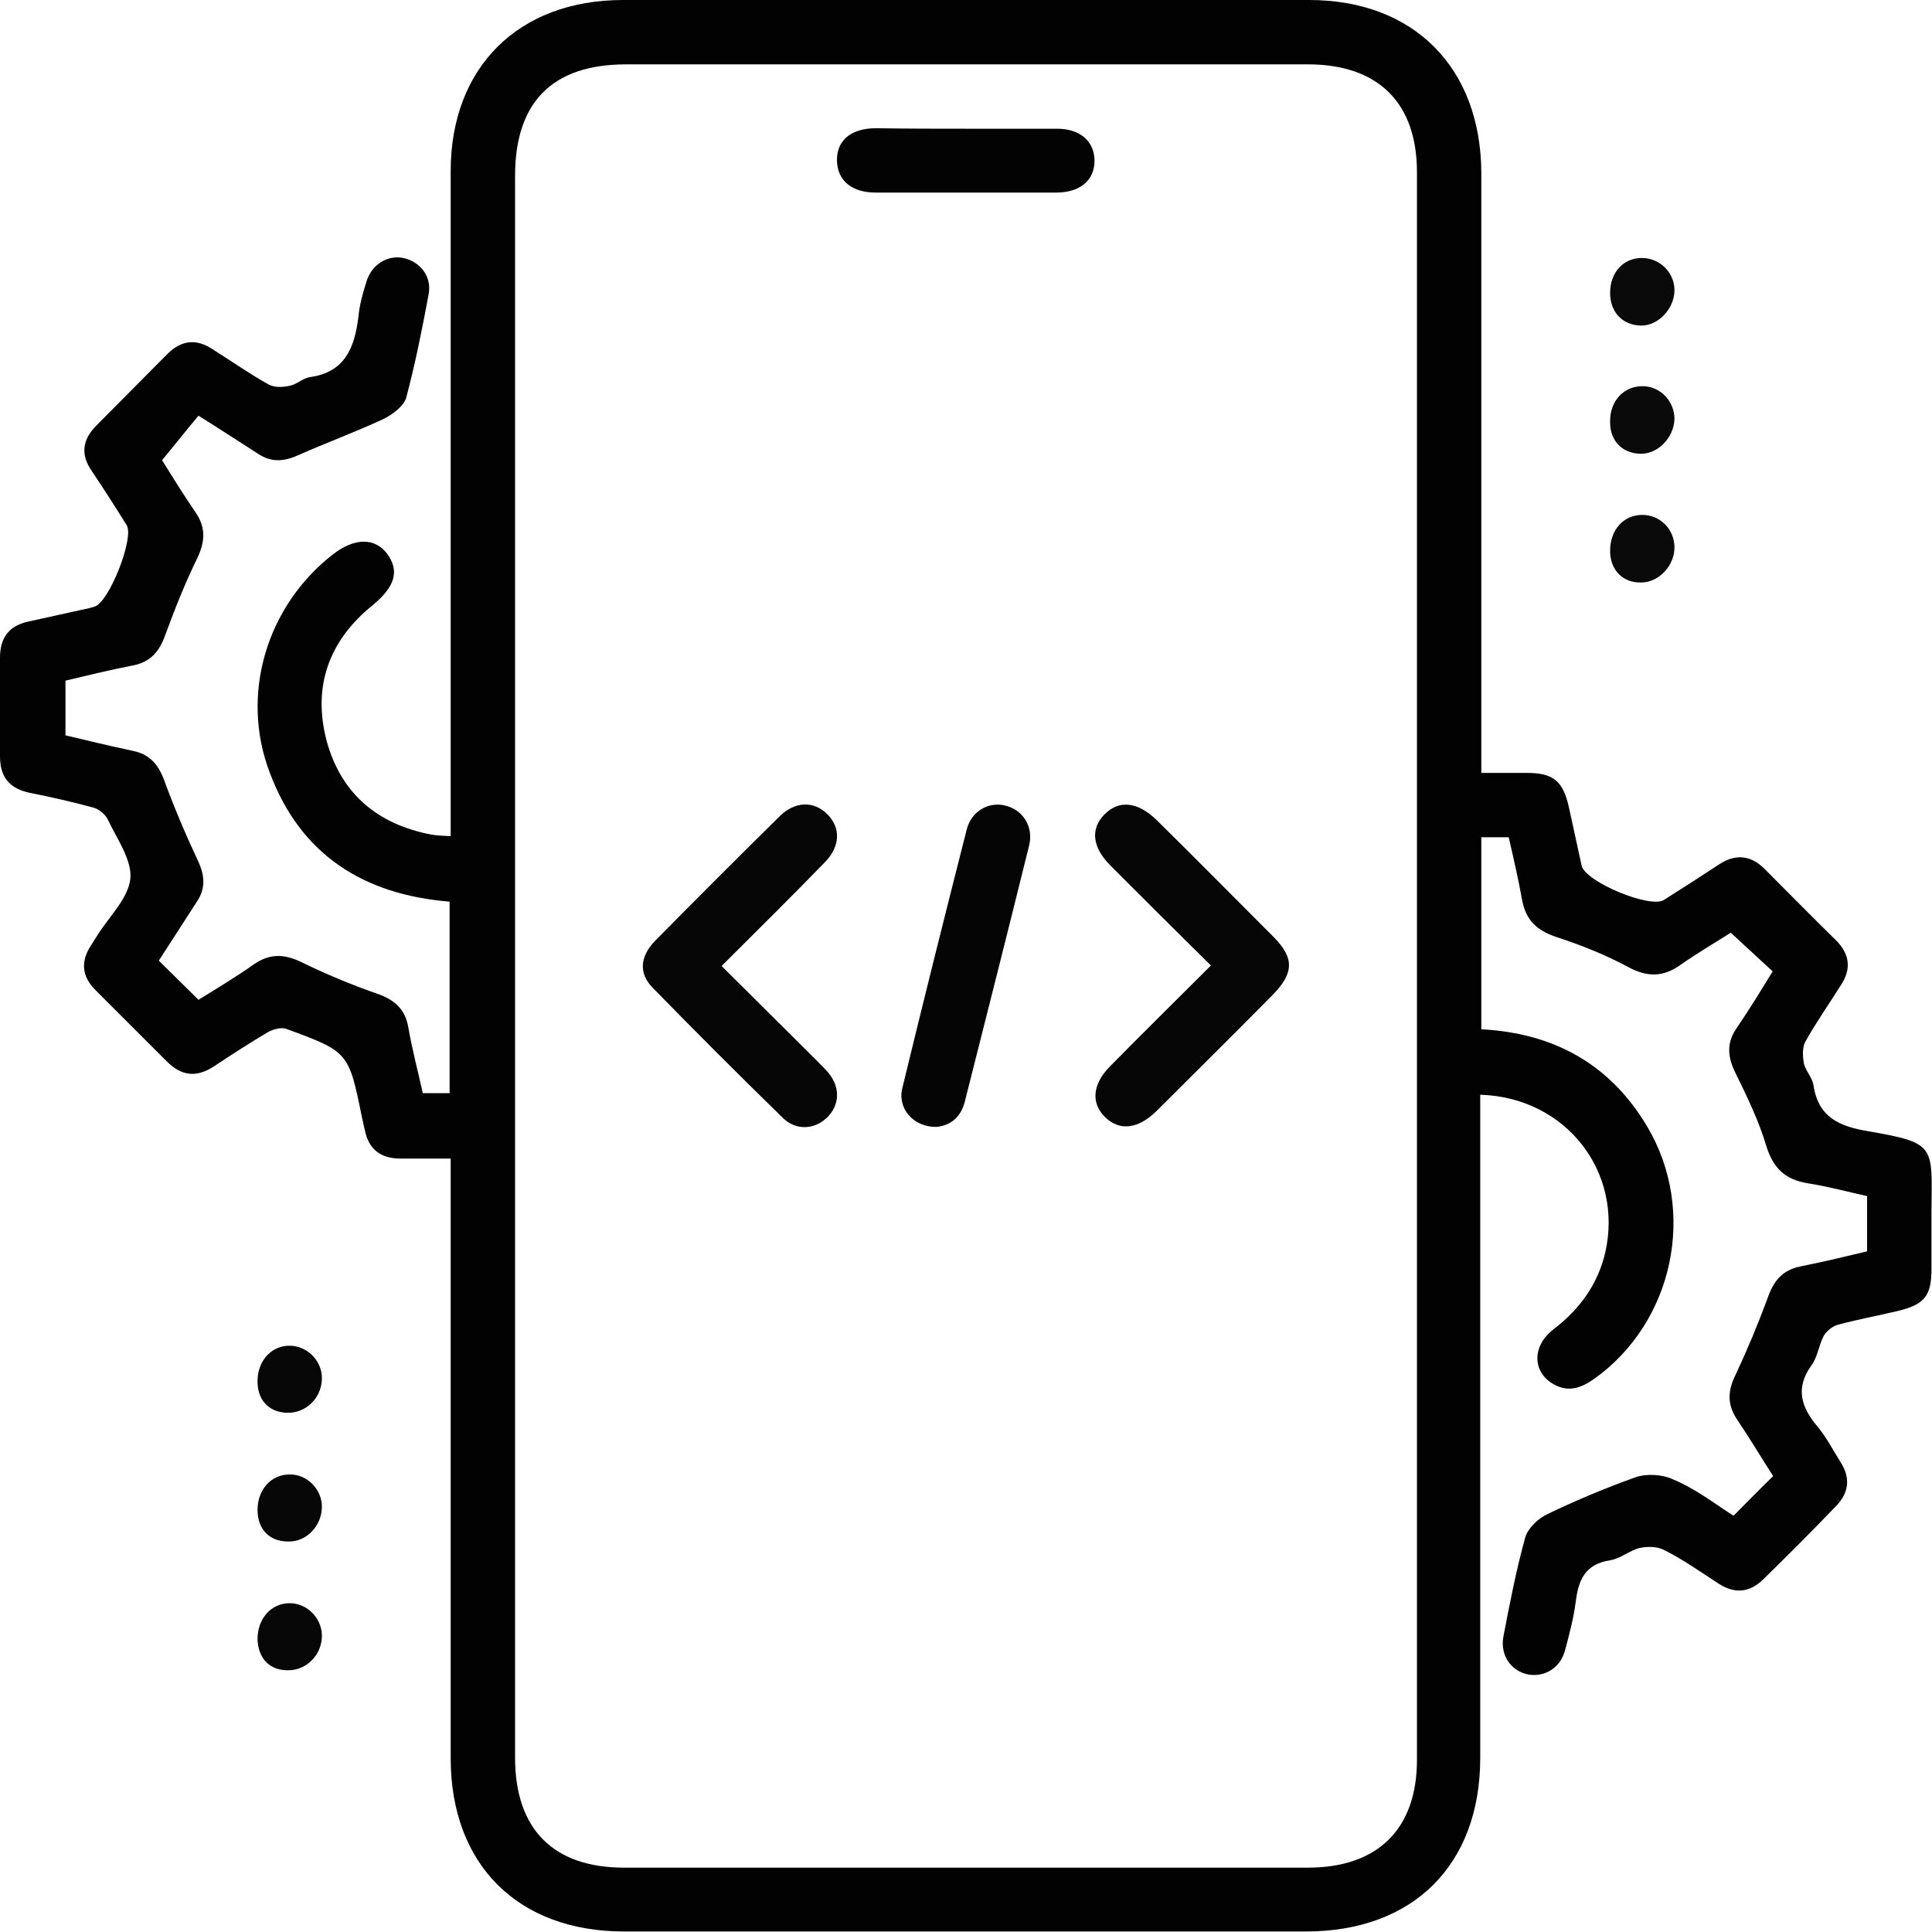 <svg width="70" height="70" viewBox="0 0 70 70" fill="none" xmlns="http://www.w3.org/2000/svg">
<g clip-path="url(#clip0_87_2007)">
<path d="M62.808 54.919C63.294 54.434 63.741 53.967 64.246 53.481C63.818 52.821 63.391 52.102 62.944 51.441C62.574 50.897 62.594 50.391 62.885 49.808C63.313 48.895 63.702 47.962 64.052 47.01C64.266 46.407 64.576 46.019 65.237 45.883C66.034 45.727 66.831 45.533 67.648 45.339C67.648 44.678 67.648 44.056 67.648 43.337C66.948 43.182 66.229 42.987 65.49 42.871C64.674 42.735 64.246 42.327 63.993 41.51C63.721 40.597 63.294 39.722 62.866 38.848C62.594 38.284 62.555 37.798 62.905 37.274C63.371 36.594 63.799 35.894 64.227 35.194C63.721 34.728 63.255 34.3 62.71 33.795C62.185 34.126 61.525 34.514 60.883 34.961C60.261 35.408 59.678 35.408 58.998 35.039C58.162 34.592 57.287 34.242 56.393 33.951C55.693 33.717 55.285 33.348 55.149 32.61C55.013 31.852 54.838 31.094 54.663 30.336C54.313 30.336 54.002 30.336 53.671 30.336C53.671 32.668 53.671 34.961 53.671 37.293C56.295 37.429 58.337 38.556 59.678 40.811C61.505 43.881 60.63 47.923 57.753 49.964C57.306 50.275 56.859 50.45 56.334 50.178C55.518 49.75 55.479 48.779 56.295 48.157C57.229 47.438 57.889 46.544 58.162 45.378C58.823 42.462 56.743 39.761 53.632 39.664C53.632 39.917 53.632 40.169 53.632 40.422C53.632 48.176 53.632 55.93 53.632 63.684C53.632 67.571 51.202 69.981 47.315 69.981C39.072 69.981 30.83 69.981 22.608 69.981C18.759 69.981 16.329 67.551 16.329 63.703C16.329 56.746 16.329 49.808 16.329 42.851C16.329 42.579 16.329 42.327 16.329 41.977C15.707 41.977 15.104 41.977 14.502 41.977C13.802 41.977 13.355 41.646 13.219 40.947C13.18 40.811 13.16 40.655 13.121 40.519C12.635 38.109 12.635 38.109 10.361 37.274C10.186 37.215 9.894 37.293 9.72 37.39C9.059 37.779 8.398 38.207 7.756 38.634C7.134 39.042 6.59 39.003 6.046 38.459C5.19 37.604 4.335 36.749 3.46 35.874C2.955 35.369 2.916 34.825 3.305 34.242C3.382 34.126 3.46 33.989 3.538 33.873C3.966 33.193 4.646 32.551 4.724 31.832C4.782 31.152 4.238 30.394 3.907 29.695C3.829 29.52 3.596 29.325 3.402 29.267C2.624 29.053 1.847 28.878 1.069 28.723C0.33 28.567 0 28.14 0 27.401C0 26.216 0 25.011 0 23.826C0 23.126 0.311 22.679 1.011 22.524C1.633 22.388 2.235 22.252 2.858 22.116C3.052 22.077 3.246 22.038 3.421 21.98C3.946 21.843 4.879 19.473 4.588 19.026C4.179 18.365 3.752 17.704 3.324 17.063C2.916 16.48 2.974 15.936 3.499 15.411C4.354 14.556 5.21 13.681 6.065 12.826C6.57 12.321 7.115 12.263 7.698 12.651C8.378 13.079 9.039 13.545 9.739 13.934C9.953 14.05 10.264 14.031 10.517 13.973C10.769 13.915 10.983 13.701 11.236 13.662C12.499 13.487 12.849 12.593 12.985 11.485C13.024 11.058 13.141 10.63 13.277 10.203C13.471 9.581 14.035 9.231 14.618 9.348C15.221 9.484 15.648 10.008 15.532 10.65C15.299 11.913 15.046 13.176 14.715 14.42C14.618 14.731 14.191 15.042 13.86 15.197C12.849 15.664 11.8 16.052 10.789 16.499C10.264 16.732 9.817 16.752 9.35 16.441C8.65 15.994 7.97 15.547 7.192 15.061C6.765 15.566 6.357 16.091 5.871 16.674C6.201 17.199 6.629 17.898 7.095 18.579C7.465 19.123 7.426 19.628 7.154 20.211C6.706 21.124 6.337 22.057 5.987 23.009C5.773 23.612 5.443 24.001 4.782 24.117C3.985 24.273 3.188 24.467 2.372 24.661C2.372 25.322 2.372 25.963 2.372 26.643C3.188 26.838 4.004 27.032 4.821 27.207C5.404 27.324 5.715 27.674 5.929 28.218C6.298 29.228 6.726 30.239 7.192 31.23C7.426 31.755 7.445 32.202 7.134 32.668C6.668 33.387 6.22 34.087 5.754 34.806C6.24 35.291 6.706 35.739 7.192 36.224C7.853 35.816 8.534 35.408 9.195 34.942C9.758 34.553 10.264 34.553 10.886 34.844C11.8 35.291 12.733 35.68 13.685 36.011C14.288 36.224 14.677 36.555 14.793 37.215C14.929 38.012 15.143 38.809 15.318 39.606C15.668 39.606 15.96 39.606 16.29 39.606C16.29 37.293 16.29 34.981 16.29 32.668C13.16 32.415 10.886 30.958 9.778 28.004C8.689 25.167 9.661 21.96 12.052 20.094C12.849 19.473 13.588 19.473 14.035 20.075C14.482 20.697 14.307 21.26 13.51 21.921C11.916 23.204 11.313 24.875 11.838 26.857C12.363 28.762 13.685 29.869 15.629 30.239C15.843 30.278 16.057 30.278 16.329 30.297C16.329 29.986 16.329 29.733 16.329 29.461C16.329 21.707 16.329 13.953 16.329 6.199C16.329 2.449 18.778 0 22.569 0C30.85 0 39.15 0 47.431 0C51.222 0 53.652 2.449 53.671 6.258C53.671 13.467 53.671 20.697 53.671 28.004C54.235 28.004 54.779 28.004 55.324 28.004C56.276 28.004 56.626 28.295 56.84 29.228C56.995 29.947 57.151 30.647 57.306 31.366C57.442 31.949 59.775 32.921 60.281 32.61C60.961 32.182 61.622 31.755 62.302 31.308C62.905 30.919 63.449 30.997 63.935 31.483C64.79 32.338 65.646 33.212 66.52 34.067C67.026 34.572 67.084 35.117 66.695 35.7C66.268 36.38 65.801 37.041 65.412 37.74C65.296 37.954 65.315 38.265 65.354 38.517C65.412 38.79 65.665 39.042 65.704 39.314C65.879 40.48 66.637 40.811 67.687 40.986C70.156 41.413 70 41.51 69.981 43.862C69.981 44.561 69.981 45.28 69.981 45.98C69.981 46.952 69.728 47.263 68.775 47.496C68.037 47.671 67.298 47.807 66.579 48.001C66.384 48.059 66.171 48.234 66.073 48.409C65.898 48.74 65.859 49.167 65.626 49.478C65.043 50.294 65.257 50.974 65.84 51.674C66.171 52.063 66.404 52.529 66.676 52.957C67.045 53.52 67.006 54.064 66.54 54.55C65.665 55.464 64.771 56.358 63.877 57.232C63.391 57.699 62.866 57.757 62.283 57.388C61.622 56.96 61 56.513 60.3 56.163C60.047 56.027 59.697 56.027 59.406 56.086C59.036 56.183 58.706 56.474 58.337 56.532C57.442 56.669 57.19 57.232 57.093 58.029C57.015 58.631 56.859 59.214 56.704 59.797C56.529 60.439 55.965 60.769 55.382 60.672C54.76 60.555 54.352 59.992 54.468 59.312C54.702 58.087 54.935 56.882 55.265 55.697C55.362 55.367 55.732 55.017 56.062 54.861C57.112 54.356 58.181 53.909 59.27 53.52C59.678 53.384 60.242 53.423 60.611 53.598C61.408 53.928 62.088 54.453 62.808 54.919ZM18.662 34.961C18.662 44.542 18.662 54.103 18.662 63.684C18.662 66.269 20.042 67.668 22.608 67.668C30.869 67.668 39.131 67.668 47.392 67.668C49.919 67.668 51.339 66.269 51.339 63.762C51.339 44.581 51.339 25.419 51.339 6.238C51.339 3.731 49.939 2.332 47.392 2.332C39.15 2.332 30.908 2.332 22.685 2.332C20.022 2.332 18.662 3.692 18.662 6.374C18.662 15.916 18.662 25.439 18.662 34.961Z" fill="#020202"/>
<path d="M9.331 50.002C9.35 49.264 9.875 48.72 10.555 48.759C11.177 48.798 11.683 49.342 11.663 49.964C11.644 50.663 11.08 51.207 10.4 51.188C9.739 51.169 9.311 50.722 9.331 50.002Z" fill="#070707"/>
<path d="M9.331 54.706C9.331 53.968 9.836 53.404 10.517 53.423C11.139 53.423 11.663 53.968 11.663 54.589C11.663 55.289 11.1 55.872 10.439 55.852C9.758 55.852 9.331 55.406 9.331 54.706Z" fill="#070707"/>
<path d="M9.331 59.389C9.331 58.651 9.817 58.087 10.497 58.087C11.119 58.087 11.644 58.612 11.663 59.233C11.683 59.933 11.119 60.516 10.458 60.516C9.778 60.536 9.35 60.089 9.331 59.389Z" fill="#070707"/>
<path d="M58.337 10.61C58.337 9.852 58.842 9.328 59.522 9.347C60.164 9.367 60.669 9.891 60.669 10.513C60.669 11.193 60.067 11.815 59.445 11.796C58.764 11.776 58.337 11.291 58.337 10.61Z" fill="#0A0A0A"/>
<path d="M58.337 15.256C58.337 14.498 58.861 13.973 59.542 13.993C60.183 14.012 60.669 14.556 60.669 15.178C60.65 15.858 60.067 16.461 59.425 16.441C58.764 16.422 58.317 15.956 58.337 15.256Z" fill="#0A0A0A"/>
<path d="M58.337 19.958C58.337 19.2 58.822 18.656 59.503 18.656C60.144 18.656 60.65 19.162 60.669 19.803C60.689 20.483 60.105 21.105 59.464 21.105C58.803 21.124 58.337 20.658 58.337 19.958Z" fill="#0A0A0A"/>
<path d="M26.145 35C27.331 36.186 28.459 37.294 29.567 38.401C29.722 38.557 29.878 38.712 30.014 38.868C30.461 39.412 30.422 40.053 29.956 40.5C29.508 40.928 28.848 40.966 28.381 40.52C26.787 38.965 25.212 37.391 23.638 35.778C23.132 35.253 23.191 34.651 23.735 34.087C25.232 32.571 26.748 31.055 28.264 29.559C28.809 29.034 29.47 29.015 29.956 29.481C30.461 29.967 30.461 30.647 29.897 31.23C28.692 32.474 27.448 33.698 26.145 35Z" fill="#060606"/>
<path d="M43.874 34.981C42.61 33.737 41.425 32.552 40.239 31.366C39.578 30.706 39.5 30.045 40.005 29.52C40.53 28.976 41.211 29.034 41.91 29.715C43.33 31.114 44.729 32.532 46.129 33.932C46.906 34.709 46.887 35.253 46.109 36.05C44.71 37.468 43.291 38.868 41.891 40.267C41.23 40.908 40.569 40.986 40.044 40.481C39.52 39.975 39.578 39.276 40.219 38.635C41.386 37.449 42.591 36.264 43.874 34.981Z" fill="#060606"/>
<path d="M33.941 40.83C33.105 40.849 32.502 40.169 32.696 39.411C33.455 36.282 34.232 33.173 35.029 30.044C35.204 29.383 35.826 29.034 36.429 29.189C37.07 29.344 37.459 29.966 37.284 30.646C36.526 33.717 35.748 36.788 34.971 39.858C34.835 40.461 34.465 40.771 33.941 40.83Z" fill="#050505"/>
<path d="M35.029 4.664C36.118 4.664 37.206 4.664 38.295 4.664C39.15 4.664 39.656 5.13 39.656 5.83C39.656 6.53 39.131 6.977 38.275 6.977C36.098 6.977 33.902 6.977 31.724 6.977C30.869 6.977 30.344 6.549 30.325 5.83C30.305 5.092 30.83 4.645 31.744 4.645C32.852 4.664 33.941 4.664 35.029 4.664Z" fill="#030303"/>
</g>
<defs>
<clipPath id="clip0_87_2007">
<rect width="70" height="70" fill="white"/>
</clipPath>
</defs>
</svg>
